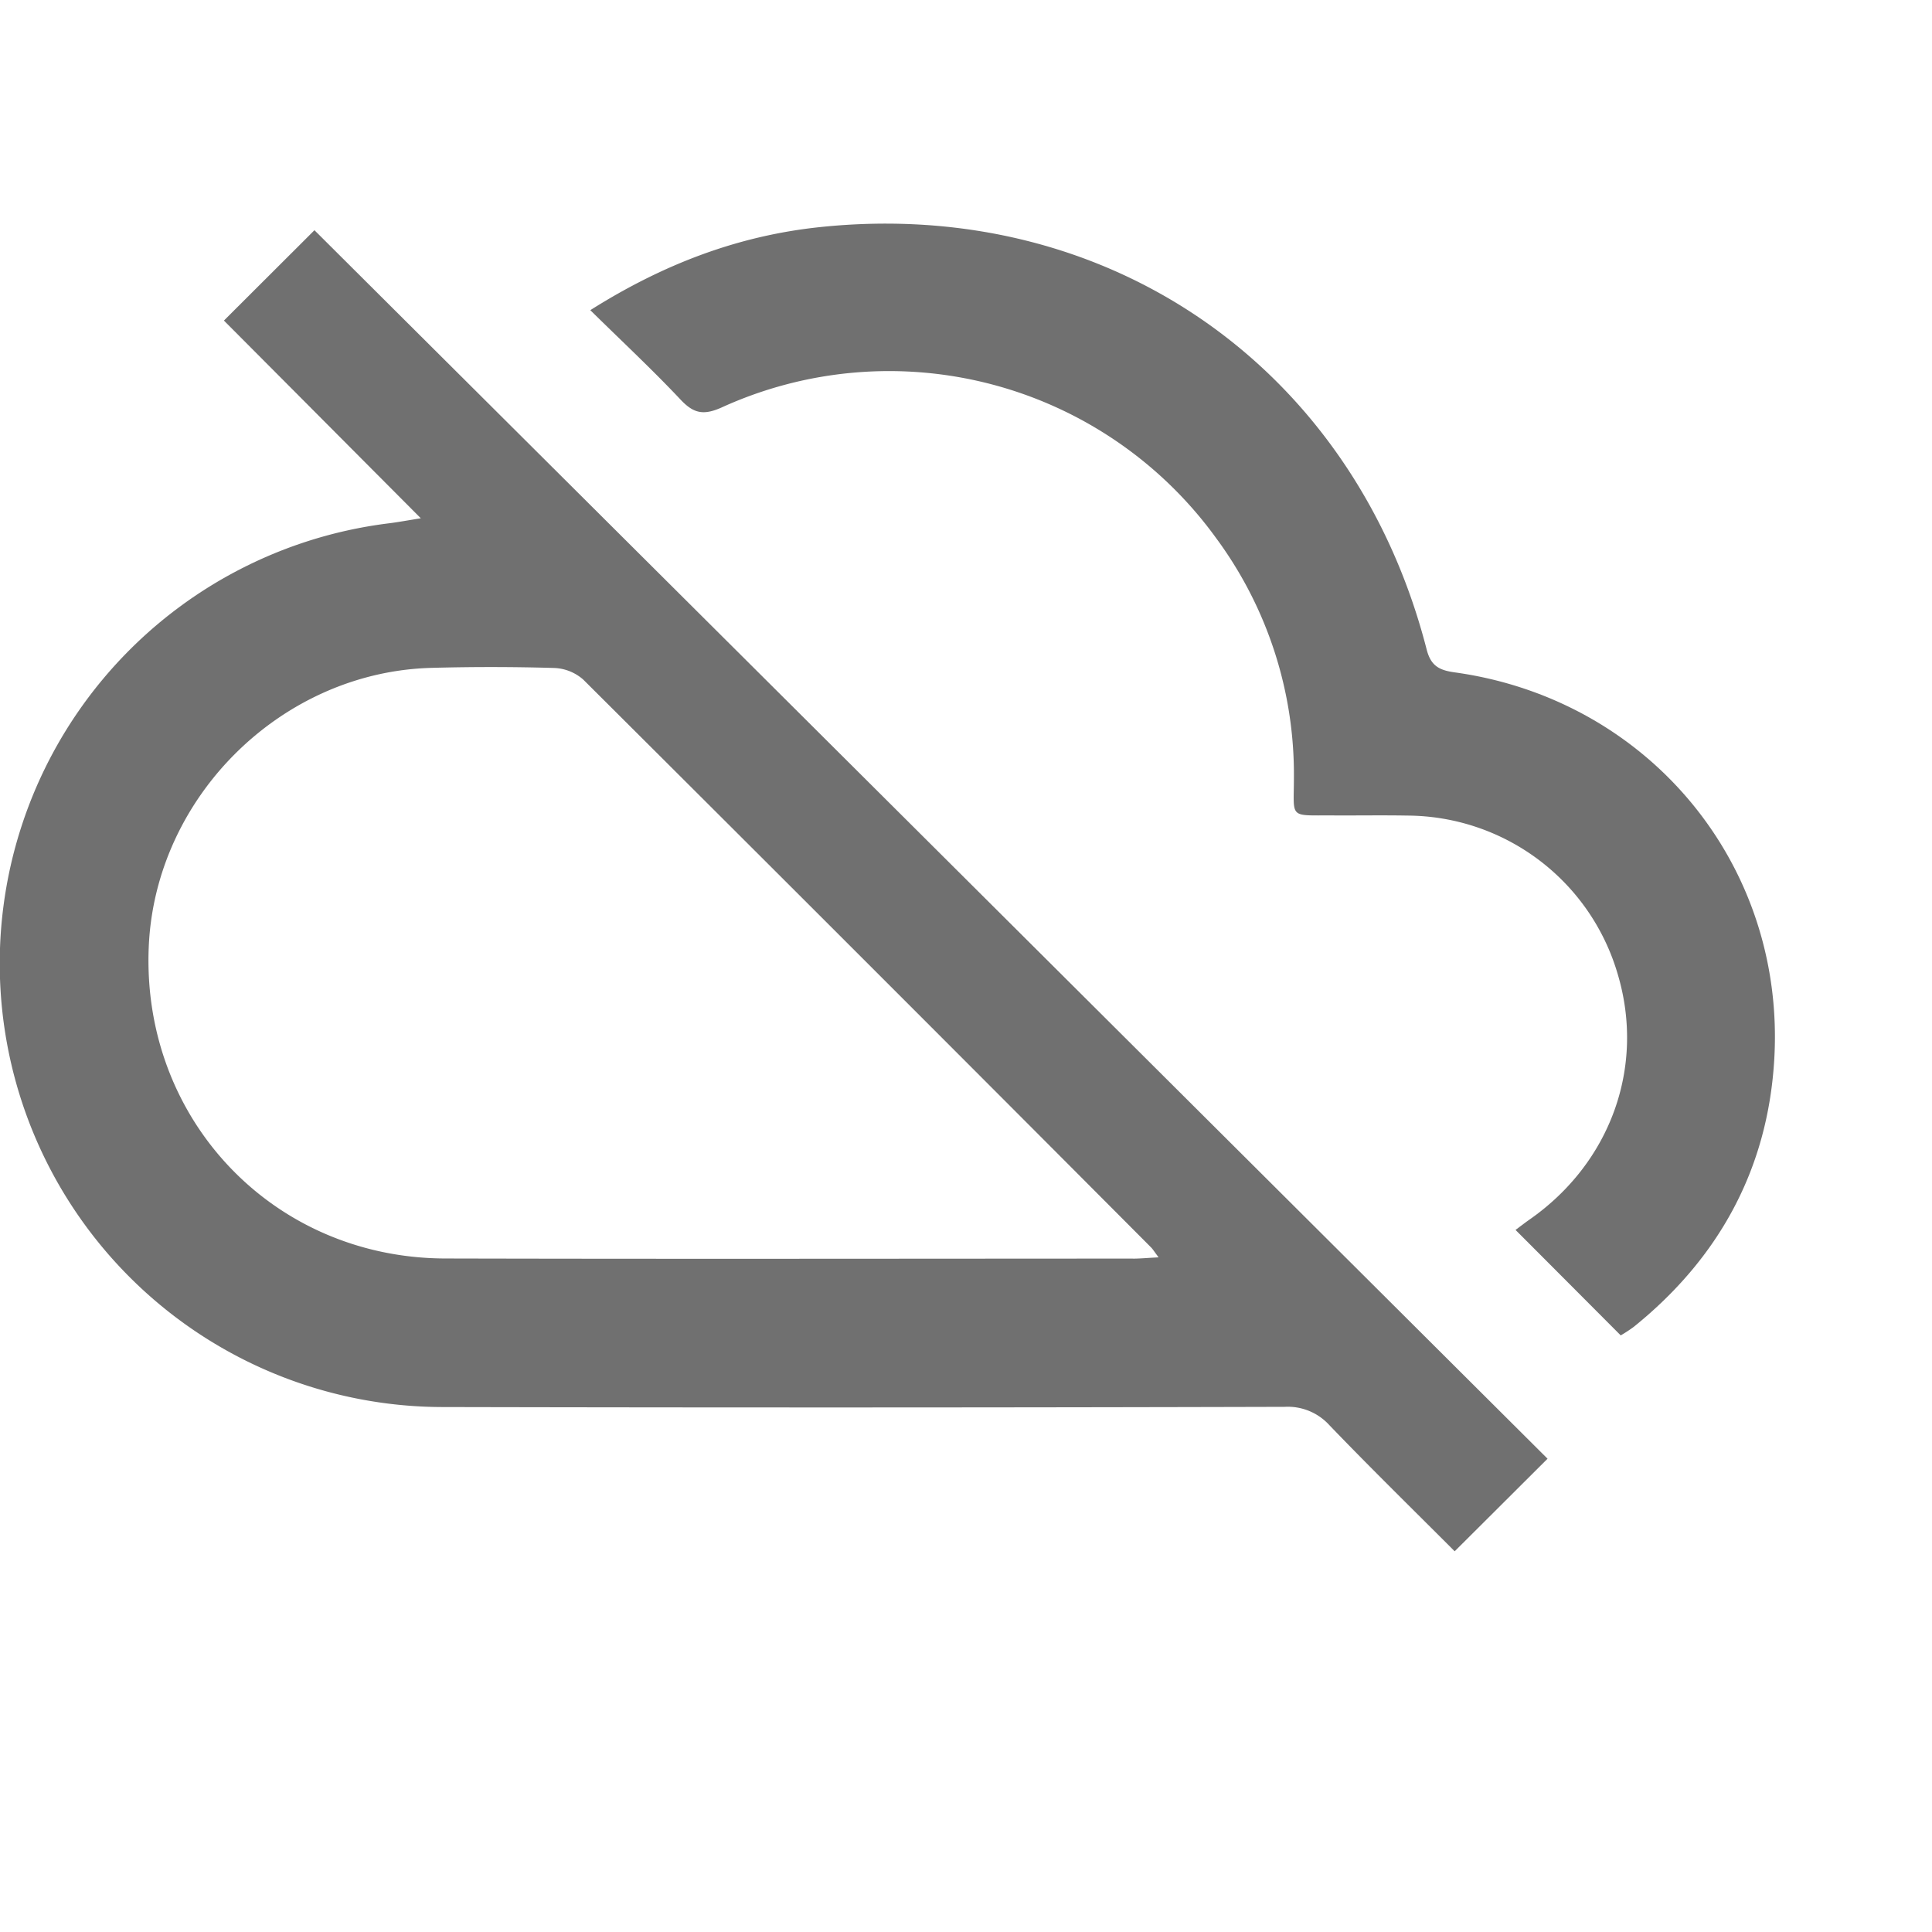 <svg xmlns="http://www.w3.org/2000/svg" xmlns:xlink="http://www.w3.org/1999/xlink" width="278" height="278" viewBox="0 0 278 278">
  <defs>
    <clipPath id="clip-path">
      <rect id="Rectangle_7" data-name="Rectangle 7" width="278" height="278" transform="translate(1249 1148)" fill="#fff" stroke="#707070" stroke-width="1"/>
    </clipPath>
  </defs>
  <g id="Mask_Group_1" data-name="Mask Group 1" transform="translate(-1249 -1148)" clip-path="url(#clip-path)">
    <g id="no-cloud-icon" transform="translate(1249 1180.181)">
      <path id="Path_1" data-name="Path 1" d="M75.157,12.449C85.767,5.752,96.525,1.728,108.169.5c41.577-4.386,76.922,20.246,87.333,60.774.613,2.4,1.861,2.99,4.031,3.293,27.925,3.876,47.7,27.718,45.978,55.835-.96,15.675-7.96,28.456-20.194,38.328a20.226,20.226,0,0,1-1.89,1.24c-5.073-5.087-10-10.034-15.136-15.173.539-.4,1.263-.967,2.023-1.5,11.7-8.174,16.665-22.047,12.663-35.367a31.693,31.693,0,0,0-30.258-22.756c-3.566-.066-7.14,0-10.706-.022-6.424-.037-5.612.554-5.612-5.427a57.228,57.228,0,0,0-11.2-34.489A58.085,58.085,0,0,0,94.059,26.448c-2.629,1.174-4.046.864-5.929-1.144-4.039-4.29-8.358-8.314-12.973-12.855Z" transform="translate(9.783 0.001)" fill="#707070"/>
      <path id="Path_2" data-name="Path 2" d="M45.24.836l-13.025,13c9.237,9.274,18.644,18.725,28.331,28.449-1.809.288-3.219.554-4.644.731A63.822,63.822,0,0,0,63.81,170.172q60.527.133,121.047-.03a8.082,8.082,0,0,1,6.438,2.651c6.04,6.283,12.272,12.375,18.016,18.134,4.644-4.622,9.038-9.008,13.364-13.32Q134.105,89.347,45.24.836ZM162.993,148.811c-32.975.007-65.95.066-98.918-.015-24.787-.059-43.718-20.039-42.677-44.826C22.307,82.4,40.478,64.4,62.052,63.811q8.849-.244,17.713.015A6.7,6.7,0,0,1,83.923,65.5q40.924,40.768,81.692,81.692c.258.258.443.576,1.093,1.44-1.6.081-2.658.185-3.714.185Z" transform="translate(0.006 0.11)" fill="#707070"/>
    </g>
  </g>
</svg>
